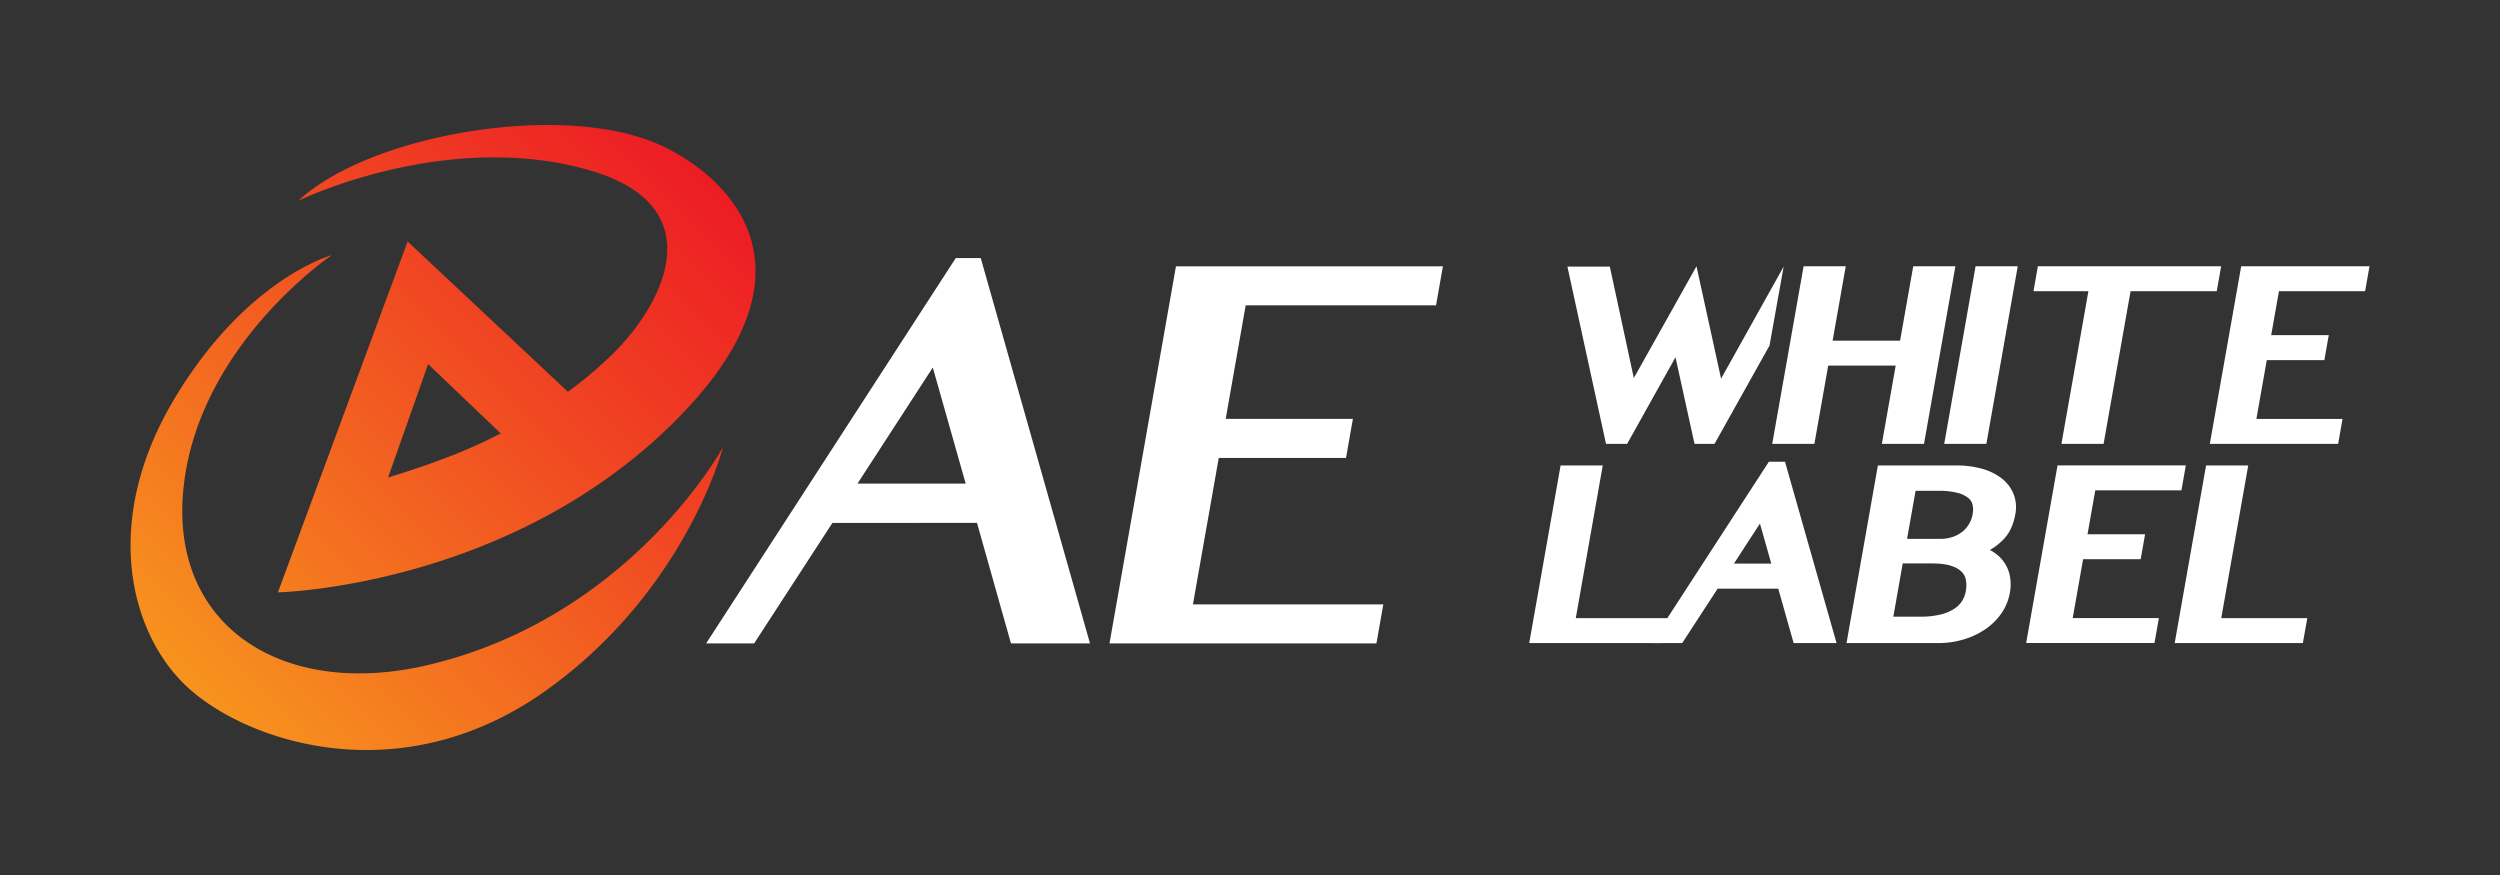 <svg id="圖層_1" data-name="圖層 1" xmlns="http://www.w3.org/2000/svg" xmlns:xlink="http://www.w3.org/1999/xlink" viewBox="0 0 2000 700"><rect x="0" y="0" width="2000" height="700" fill="#333333" stroke="none"/><defs><style>.cls-1{fill:none;}.cls-2{fill:url(#未命名漸層_43);}.cls-3{fill:#fff;}</style><linearGradient id="未命名漸層_43" x1="148.98" y1="548.84" x2="562.1" y2="135.72" gradientUnits="userSpaceOnUse"><stop offset="0" stop-color="#f7931e"/><stop offset="0.64" stop-color="#f04422"/><stop offset="1" stop-color="#ed1c24"/></linearGradient></defs><rect class="cls-1" width="2000" height="700"/><path class="cls-2" d="M139.18,319.58C197.05,222.47,265.45,204.1,265.45,204.1S160.23,275,147.08,387.82,226,559.24,341.72,532.16c162.77-38.1,236.75-174.51,236.75-174.51s-29.48,114.92-142,195C319.37,635.87,195.76,592.88,149.18,549c-45.66-43.05-67.86-132.27-10-229.38M533.7,343.07C401.16,470,222.33,473.89,222.33,473.89l103.78-280.7L454.35,313.45a335.9,335.9,0,0,0,33.76-28.28C531,244.25,571.88,164.75,470.87,136c-114.71-32.71-232.15,24.53-232.15,24.53C278,124,363.31,100,438,100c32.58,0,63.14,4.57,87,14.66C575.84,136.18,670.27,212.26,533.7,343.07ZM400.57,346.7l-58.06-55.41L310.46,382C352.93,369.06,380,357.51,400.57,346.7Z"/><path class="cls-3" d="M784.6,206.46h-20L564.89,514.74h38.4l62.64-96.42H781.6l27.18,96.42H872Zm-12.05,180.4H686L746.24,294Zm224-142.58-16,90.82h101.77l-5.5,31.23H975L954.34,483.52h152.3l-5.5,31.22H887.59l53.18-301.68h213.56l-5.52,31.22Z"/><polygon class="cls-3" points="1282.2 372.37 1248.48 372.37 1223.38 514.46 1329.71 514.46 1342.66 494.51 1260.63 494.51 1282.2 372.37"/><path class="cls-3" d="M1415.1,369.39l-94.17,145.07h24.83l28.35-43.55h48.49l12.3,43.55h34.34L1428,369.39Zm1.92,81.47h-29.86l20.79-32Z"/><path class="cls-3" d="M1602.75,431.57a33.1,33.1,0,0,0,6.35-9.49,48.39,48.39,0,0,0,3.18-10.84,29,29,0,0,0-1.52-16.28,30.5,30.5,0,0,0-9.74-12.5,45.48,45.48,0,0,0-15.79-7.55,75.21,75.21,0,0,0-20.25-2.54h-62.67l-25.1,142.09h73a71.15,71.15,0,0,0,21-3,61.93,61.93,0,0,0,17.35-8.28,49.22,49.22,0,0,0,12.67-12.67,41,41,0,0,0,6.61-16.08,36.38,36.38,0,0,0-.07-14.28,28.89,28.89,0,0,0-5.63-11.89,31.22,31.22,0,0,0-10.23-8.26l1.14-.69A49.14,49.14,0,0,0,1602.75,431.57Zm-80.56,19.17h23.37c6.35,0,11.57.66,15.51,2a20.12,20.12,0,0,1,8.28,4.7,12.29,12.29,0,0,1,3.32,6.32,25.47,25.47,0,0,1-.06,9.33,21.11,21.11,0,0,1-3.15,8,21.51,21.51,0,0,1-6.47,6.2,36,36,0,0,1-10.78,4.38,65.17,65.17,0,0,1-15.55,1.65h-22Zm47.71-25.39a25.85,25.85,0,0,1-7.84,4.22,31.63,31.63,0,0,1-10.23,1.55h-26.18l6.81-38.47h18.39a59.49,59.49,0,0,1,15.07,1.61,22.89,22.89,0,0,1,8.57,4,10.12,10.12,0,0,1,3.45,5.12,17.55,17.55,0,0,1,.18,7.83l0,.16a24.16,24.16,0,0,1-2.83,7.76A22.57,22.57,0,0,1,1569.9,425.35Z"/><polygon class="cls-3" points="1798.58 372.37 1764.86 372.37 1739.76 514.46 1842.29 514.46 1845.82 494.51 1777 494.51 1798.58 372.37"/><polygon class="cls-3" points="1745.16 392.25 1748.67 372.3 1646.03 372.3 1620.93 514.39 1723.58 514.39 1727.1 494.44 1658.17 494.44 1666.49 447.37 1712.55 447.37 1716.07 427.42 1670.01 427.42 1676.23 392.25 1745.16 392.25"/><polygon class="cls-3" points="1530.59 213.02 1520.07 272.54 1466.09 272.54 1476.61 213.02 1442.88 213.02 1417.78 355.1 1451.51 355.1 1462.57 292.49 1516.55 292.49 1505.49 355.1 1539.21 355.1 1564.31 213.02 1530.59 213.02"/><polygon class="cls-3" points="1555.37 355.1 1589.09 355.1 1614.19 213.02 1580.46 213.02 1555.37 355.1"/><polygon class="cls-3" points="1892.09 232.96 1895.61 213.02 1792.96 213.02 1767.86 355.1 1870.51 355.1 1874.03 335.15 1805.11 335.15 1813.43 288.08 1859.49 288.08 1863.01 268.13 1816.95 268.13 1823.17 232.96 1892.09 232.96"/><polygon class="cls-3" points="1776.92 213.02 1630.3 213.02 1626.78 232.97 1670.72 232.97 1649.15 355.1 1682.87 355.1 1704.45 232.97 1773.4 232.97 1776.92 213.02"/><polygon class="cls-3" points="1426.93 213.26 1376.86 302.93 1357.19 213.02 1307.06 302.45 1287.86 213.26 1253.92 213.26 1284.81 355.1 1301.7 355.1 1340.39 285.8 1355.62 355.1 1371.62 355.1 1415.63 276.41 1426.93 213.26"/></svg>